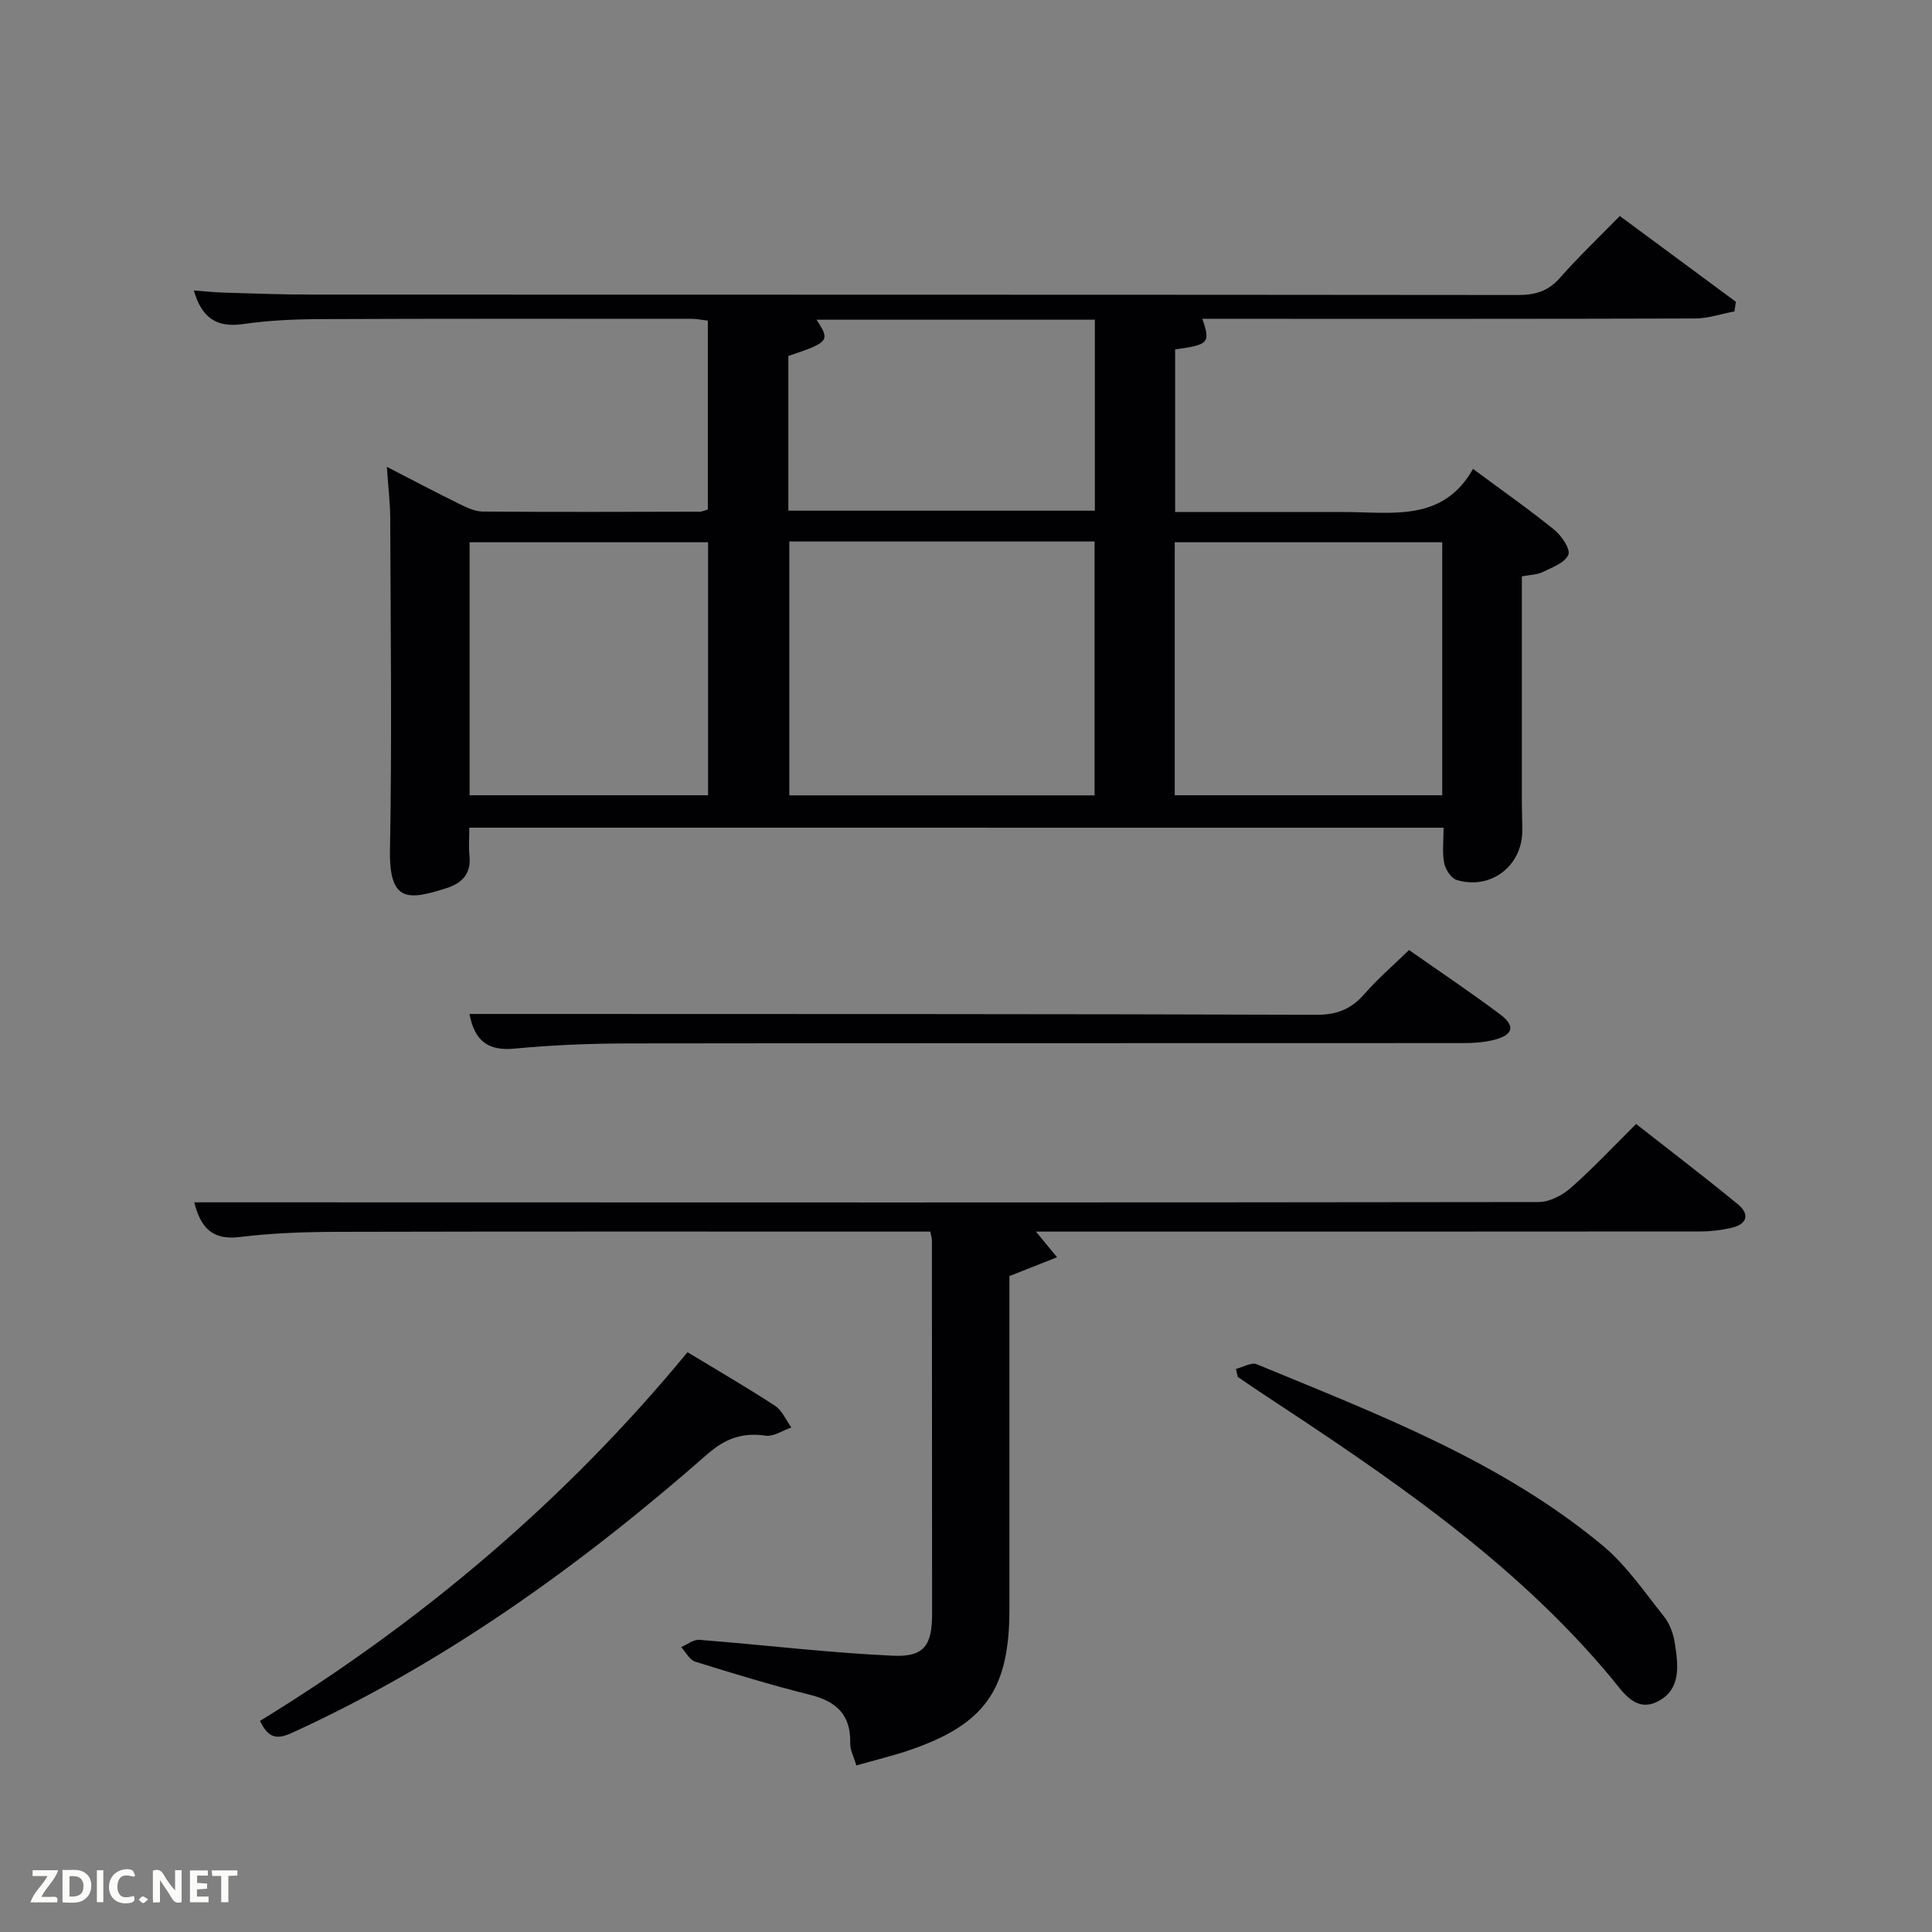<svg enable-background="new 0 0 400 400" viewBox="0 0 400 400" xmlns="http://www.w3.org/2000/svg"><rect x="0" y="0" width="400" height="400" fill="#808080" stroke="none"/><path d="m97.17 171.36c0 2.17-.16 4.01.03 5.81.39 3.65-1.51 5.67-4.67 6.68-8 2.56-12 3.09-11.79-7.98.43-22.82.13-45.66.05-68.49-.01-3.3-.42-6.59-.7-10.73 5.22 2.69 9.96 5.2 14.77 7.56 1.59.78 3.37 1.68 5.07 1.7 15 .12 30 .06 44.99.03.46 0 .92-.25 1.63-.45 0-12.94 0-25.86 0-39.11-1.16-.13-2.26-.37-3.36-.37-25.67-.01-51.33-.05-76.99.06-5.31.02-10.67.27-15.92 1.03-5.44.78-8.52-1.3-10.15-6.96 2.17.16 4.17.38 6.17.44 5.99.18 11.99.41 17.99.41 83.33.03 166.65 0 249.98.09 3.6 0 6.27-.79 8.7-3.55 3.85-4.37 8.08-8.39 12.39-12.81 8.19 6.05 16.11 11.91 24.03 17.76-.1.66-.19 1.33-.29 1.99-2.71.51-5.43 1.46-8.14 1.47-32.16.1-64.33.07-96.49.07-1.81 0-3.63 0-5.53 0 1.69 4.99 1.36 5.36-5.64 6.33v33.67h31.03 4c9.89 0 20.41 2.13 26.64-8.93 6.22 4.61 11.68 8.43 16.83 12.61 1.51 1.23 3.4 4.03 2.91 5.17-.71 1.66-3.34 2.61-5.3 3.57-1.15.57-2.58.57-4.33.91v46.25c0 2.17.1 4.33.09 6.5-.06 7.25-6.57 12.22-13.57 10.1-1.15-.35-2.35-2.18-2.6-3.51-.43-2.24-.12-4.62-.12-7.31-67.17-.01-134.22-.01-201.71-.01zm66.25-59.25v52.56h63.2c0-17.71 0-35.09 0-52.56-21.18 0-41.98 0-63.2 0zm79.8 52.54h55.38c0-17.73 0-35.1 0-52.38-18.65 0-36.91 0-55.38 0zm-146 0h49.38c0-17.73 0-35.1 0-52.38-16.65 0-32.91 0-49.38 0zm66-58.92h63.46c0-13.31 0-26.35 0-39.54-19.38 0-38.44 0-57.63 0 2.87 4.37 2.63 4.66-5.83 7.51z" fill="#010104"/><path d="m40.22 248.93h12.96c88.46.02 176.92.07 265.37-.06 2.26 0 4.94-1.4 6.7-2.96 4.61-4.06 8.82-8.57 13.49-13.2 7.04 5.53 14.17 10.95 21.07 16.62 2.54 2.09 1.9 4.15-1.36 4.89-2.08.47-4.25.74-6.38.74-43.81.04-87.63.03-131.44.03-1.83 0-3.65 0-6.15 0 1.41 1.72 2.47 3.01 4.37 5.31-3.41 1.35-6.26 2.47-9.86 3.9v4.54 64.47c0 16.65-5.11 23.86-20.84 29.19-3.43 1.16-6.97 2.01-10.86 3.11-.53-1.82-1.3-3.21-1.26-4.58.14-5.8-2.76-8.64-8.21-10.01-8.04-2.01-15.98-4.42-23.89-6.89-1.17-.37-1.95-1.98-2.91-3.02 1.27-.53 2.57-1.6 3.79-1.5 13.37 1.05 26.71 2.68 40.1 3.29 6.46.3 8.07-2.21 8.07-8.65 0-25.82-.02-51.64-.04-77.46 0-.32-.12-.64-.34-1.7-1.6 0-3.35 0-5.1 0-39.31 0-78.63-.05-117.94.05-6.64.02-13.33.26-19.91 1.07-5.72.72-8.13-1.98-9.43-7.18z" fill="#010104"/><path d="m97.2 209.93h13.91c53.82.02 107.63-.01 161.45.17 4.25.01 7.2-1.18 9.92-4.3s5.89-5.84 9.24-9.11c6.24 4.38 12.7 8.7 18.91 13.36 3.18 2.39 2.65 4.23-1.29 5.24-2.06.53-4.26.67-6.39.67-57.48.03-114.96-.01-172.45.07-7.98.01-15.98.31-23.92 1.07-5.56.55-8.34-1.62-9.38-7.17z" fill="#010104"/><path d="m142.34 279.96c6.24 3.78 12.29 7.28 18.13 11.1 1.47.96 2.26 2.96 3.37 4.48-1.78.61-3.67 1.94-5.33 1.7-4.8-.7-8.36.58-12.09 3.86-26.12 22.9-54.11 43.08-85.88 57.63-3.07 1.41-4.94 1.32-6.7-2.44 33.56-20.58 63.36-45.8 88.5-76.33z" fill="#010104"/><path d="m255.89 283.42c1.45-.36 3.19-1.42 4.3-.97 25.02 10.35 50.49 19.97 71.65 37.56 4.89 4.07 8.61 9.59 12.64 14.63 1.19 1.49 1.97 3.56 2.26 5.47.69 4.47 1.43 9.51-3.37 12.08-4.71 2.53-7.36-1.9-9.72-4.74-20.43-24.55-46.59-42-72.88-59.32-1.52-1-3.01-2.04-4.51-3.06-.12-.54-.24-1.1-.37-1.65z" fill="#010104"/><g fill="#fbfcfa"><path d="m37.59 393.81c-.92.31-1.52.05-2-.78-.7-1.2-1.52-2.34-2.47-3.78v4.59c-.55.03-.95.05-1.41.07-.03-.37-.06-.64-.06-.91 0-1.91 0-3.81 0-5.7 1.13-.41 1.77-.03 2.29.91.62 1.11 1.38 2.14 2.31 3.19v-4.2h1.35v6.61z"/><path d="m12.94 393.88v-6.75c1.9.19 3.93-.54 5.37 1.29.8 1.01.78 2.88.03 3.97-1.37 1.97-3.4 1.51-5.4 1.49m1.45-1.22c2.04.12 2.92-.58 2.89-2.21-.03-1.51-.98-2.19-2.89-2z"/><path d="m11.81 393.87h-5.49c.68-2.18 2.47-3.48 3.51-5.45h-3.08v-1.21h5.29c-.71 2.13-2.44 3.48-3.47 5.51.86 0 1.63.04 2.39-.01.79-.05 1.14.21.85 1.16"/><path d="m39.33 393.86v-6.61h3.7v1.07h-2.22v1.52c.68.04 1.34.09 2.07.13v1.07c-.72.05-1.38.09-2.1.14v1.48h2.4v1.19h-3.85z"/><path d="m27.71 388.56c-1.15-.3-2.46-.61-3.1.64-.37.73-.41 1.93-.06 2.67.63 1.35 1.99.93 3.17.68.35.94-.01 1.32-.93 1.46-1.62.25-3.05-.27-3.76-1.48-.72-1.24-.6-3.03.31-4.17.88-1.11 2.71-1.7 4-1.16.32.13.44.74.65 1.12-.1.08-.19.16-.28.24"/><path d="m49.15 387.24v1.07c-.59.02-1.17.05-1.87.08v5.44h-1.48v-5.44h-1.85c-.05-.4-.08-.73-.13-1.15z"/><path d="m20.06 387.21h1.33v6.62h-1.33z"/><path d="m30.68 393.25c-.49.38-.8.79-1.05.76-.32-.05-.6-.45-.9-.7.26-.24.51-.64.8-.67.29-.04.62.3 1.15.61"/></g></svg>